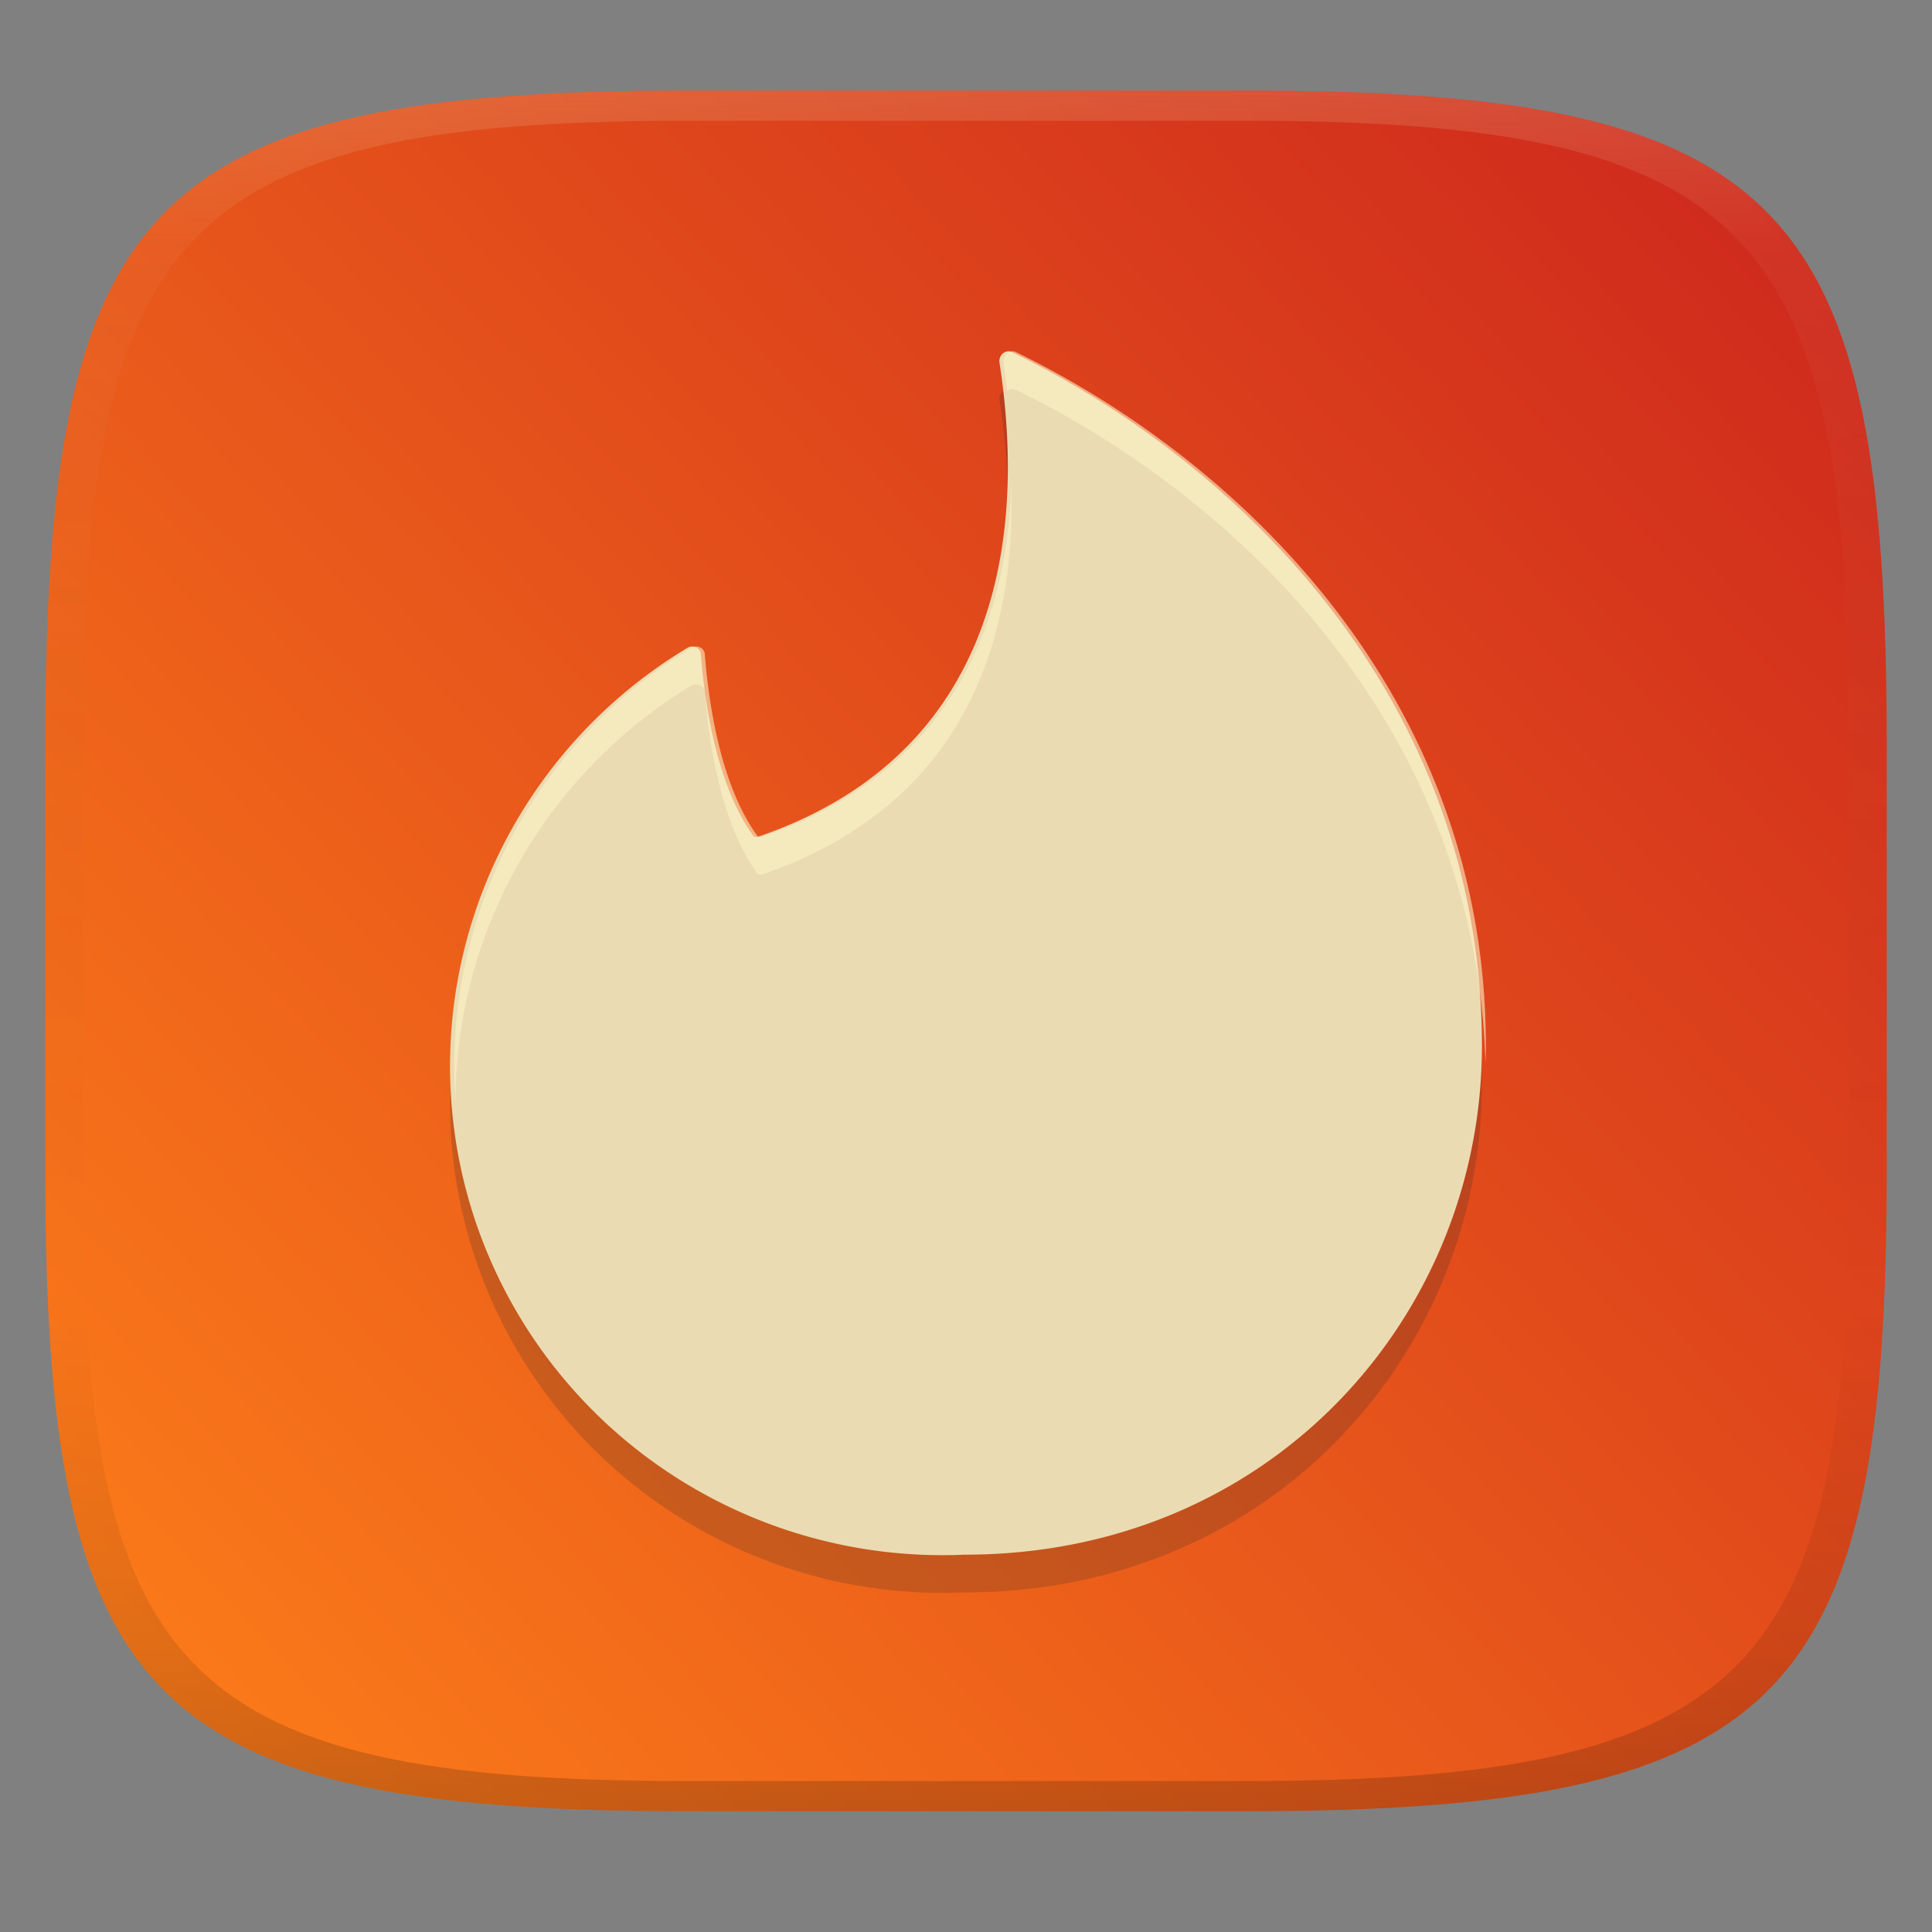 <svg width="256" height="256" version="1.1" xmlns="http://www.w3.org/2000/svg">
  <rect width="100%" height="100%" fill="#808080" stroke="none"/>
  <defs>
    <linearGradient id="linearGradient31" x1=".5" x2=".5" y2="1" gradientTransform="matrix(244,0,0,228,5.986,12)" gradientUnits="userSpaceOnUse">
      <stop stop-color="#ebdbb2" stop-opacity=".2" offset="0"/>
      <stop stop-color="#ebdbb2" stop-opacity=".05" offset=".1"/>
      <stop stop-opacity="0" offset=".704"/>
      <stop stop-opacity=".1" offset=".897"/>
      <stop stop-opacity=".2" offset="1"/>
    </linearGradient>
    <linearGradient id="linearGradient6" x1="250" x2="6" y1="12" y2="240" gradientUnits="userSpaceOnUse">
      <stop stop-color="#cc241d" offset="0"/>
      <stop stop-color="#fe8019" offset="1"/>
    </linearGradient>
  </defs>
  <path d="m165 12c72 0 85 15 85 87v56c0 70-13 85-85 85h-74c-72 0-85-15-85-85v-56c0-72 13-87 85-87z" fill="url(#linearGradient6)" style="isolation:isolate"/>
  <path d="m100.44 115.88c30.669-10.497 35.889-37.841 31.974-62.981 0-0.907 0.783-1.555 1.566-1.296 29.364 14.255 62.382 45.357 62.382 92.01 0 35.767-27.928 67.388-68.516 67.388a65.253 64.796 0 0 1-36.803-120.13c0.783-0.518 1.827 0 1.827 0.907 0.391 4.795 1.697 16.847 7.047 24.104z" fill="#282828" opacity=".2" stroke-width="5.697"/>
  <path d="m100.44 110.88c30.669-10.497 35.889-37.841 31.974-62.981 0-0.907 0.783-1.555 1.566-1.296 29.364 14.255 62.382 45.357 62.382 92.01 0 35.767-27.928 67.388-68.516 67.388a65.253 64.796 0 0 1-36.803-120.13c0.783-0.518 1.827 0 1.827 0.907 0.391 4.795 1.697 16.847 7.047 24.104z" fill="#ebdbb2" stroke-width="5.697"/>
  <path d="m133.93 46.567c-0.551 0.115-0.992 0.65-0.992 1.33 0.202 1.295 0.363 2.598 0.514 3.902 0.291-0.231 0.67-0.324 1.053-0.197 28.806 13.984 61.107 44.192 62.324 89.379 0.027-0.788 0.059-1.576 0.059-2.369 0-46.653-33.019-77.755-62.383-92.01-0.196-0.065-0.391-0.074-0.574-0.035zm0.065 17.729c-0.62 19.761-8.983 38.354-33.029 46.584h-0.523c-5.351-7.257-6.655-19.311-7.047-24.105 0-0.907-1.043-1.425-1.826-0.906a65.253 64.796 0 0 0-31.219 59.924 65.253 64.796 0 0 1 31.219-54.924c0.783-0.518 1.826-8.59e-4 1.826 0.906 0.391 4.795 1.696 16.848 7.047 24.105h0.523c26.068-8.922 33.715-30.018 33.029-51.584z" fill="#fbf1c7" opacity=".6" stroke-width="5.697"/>
  <path d="m91 12c-72 0-85 15-85 87v56c0 70 13 85 85 85h74c72 0 85-15 85-85v-56c0-72-13-87-85-87zm0 4h74c68 0 80 15 80 83v56c0 66-12 81-80 81h-74c-68 0-80-15-80-81v-56c0-68 12-83 80-83z" fill="url(#linearGradient31)" style="isolation:isolate"/>
</svg>
